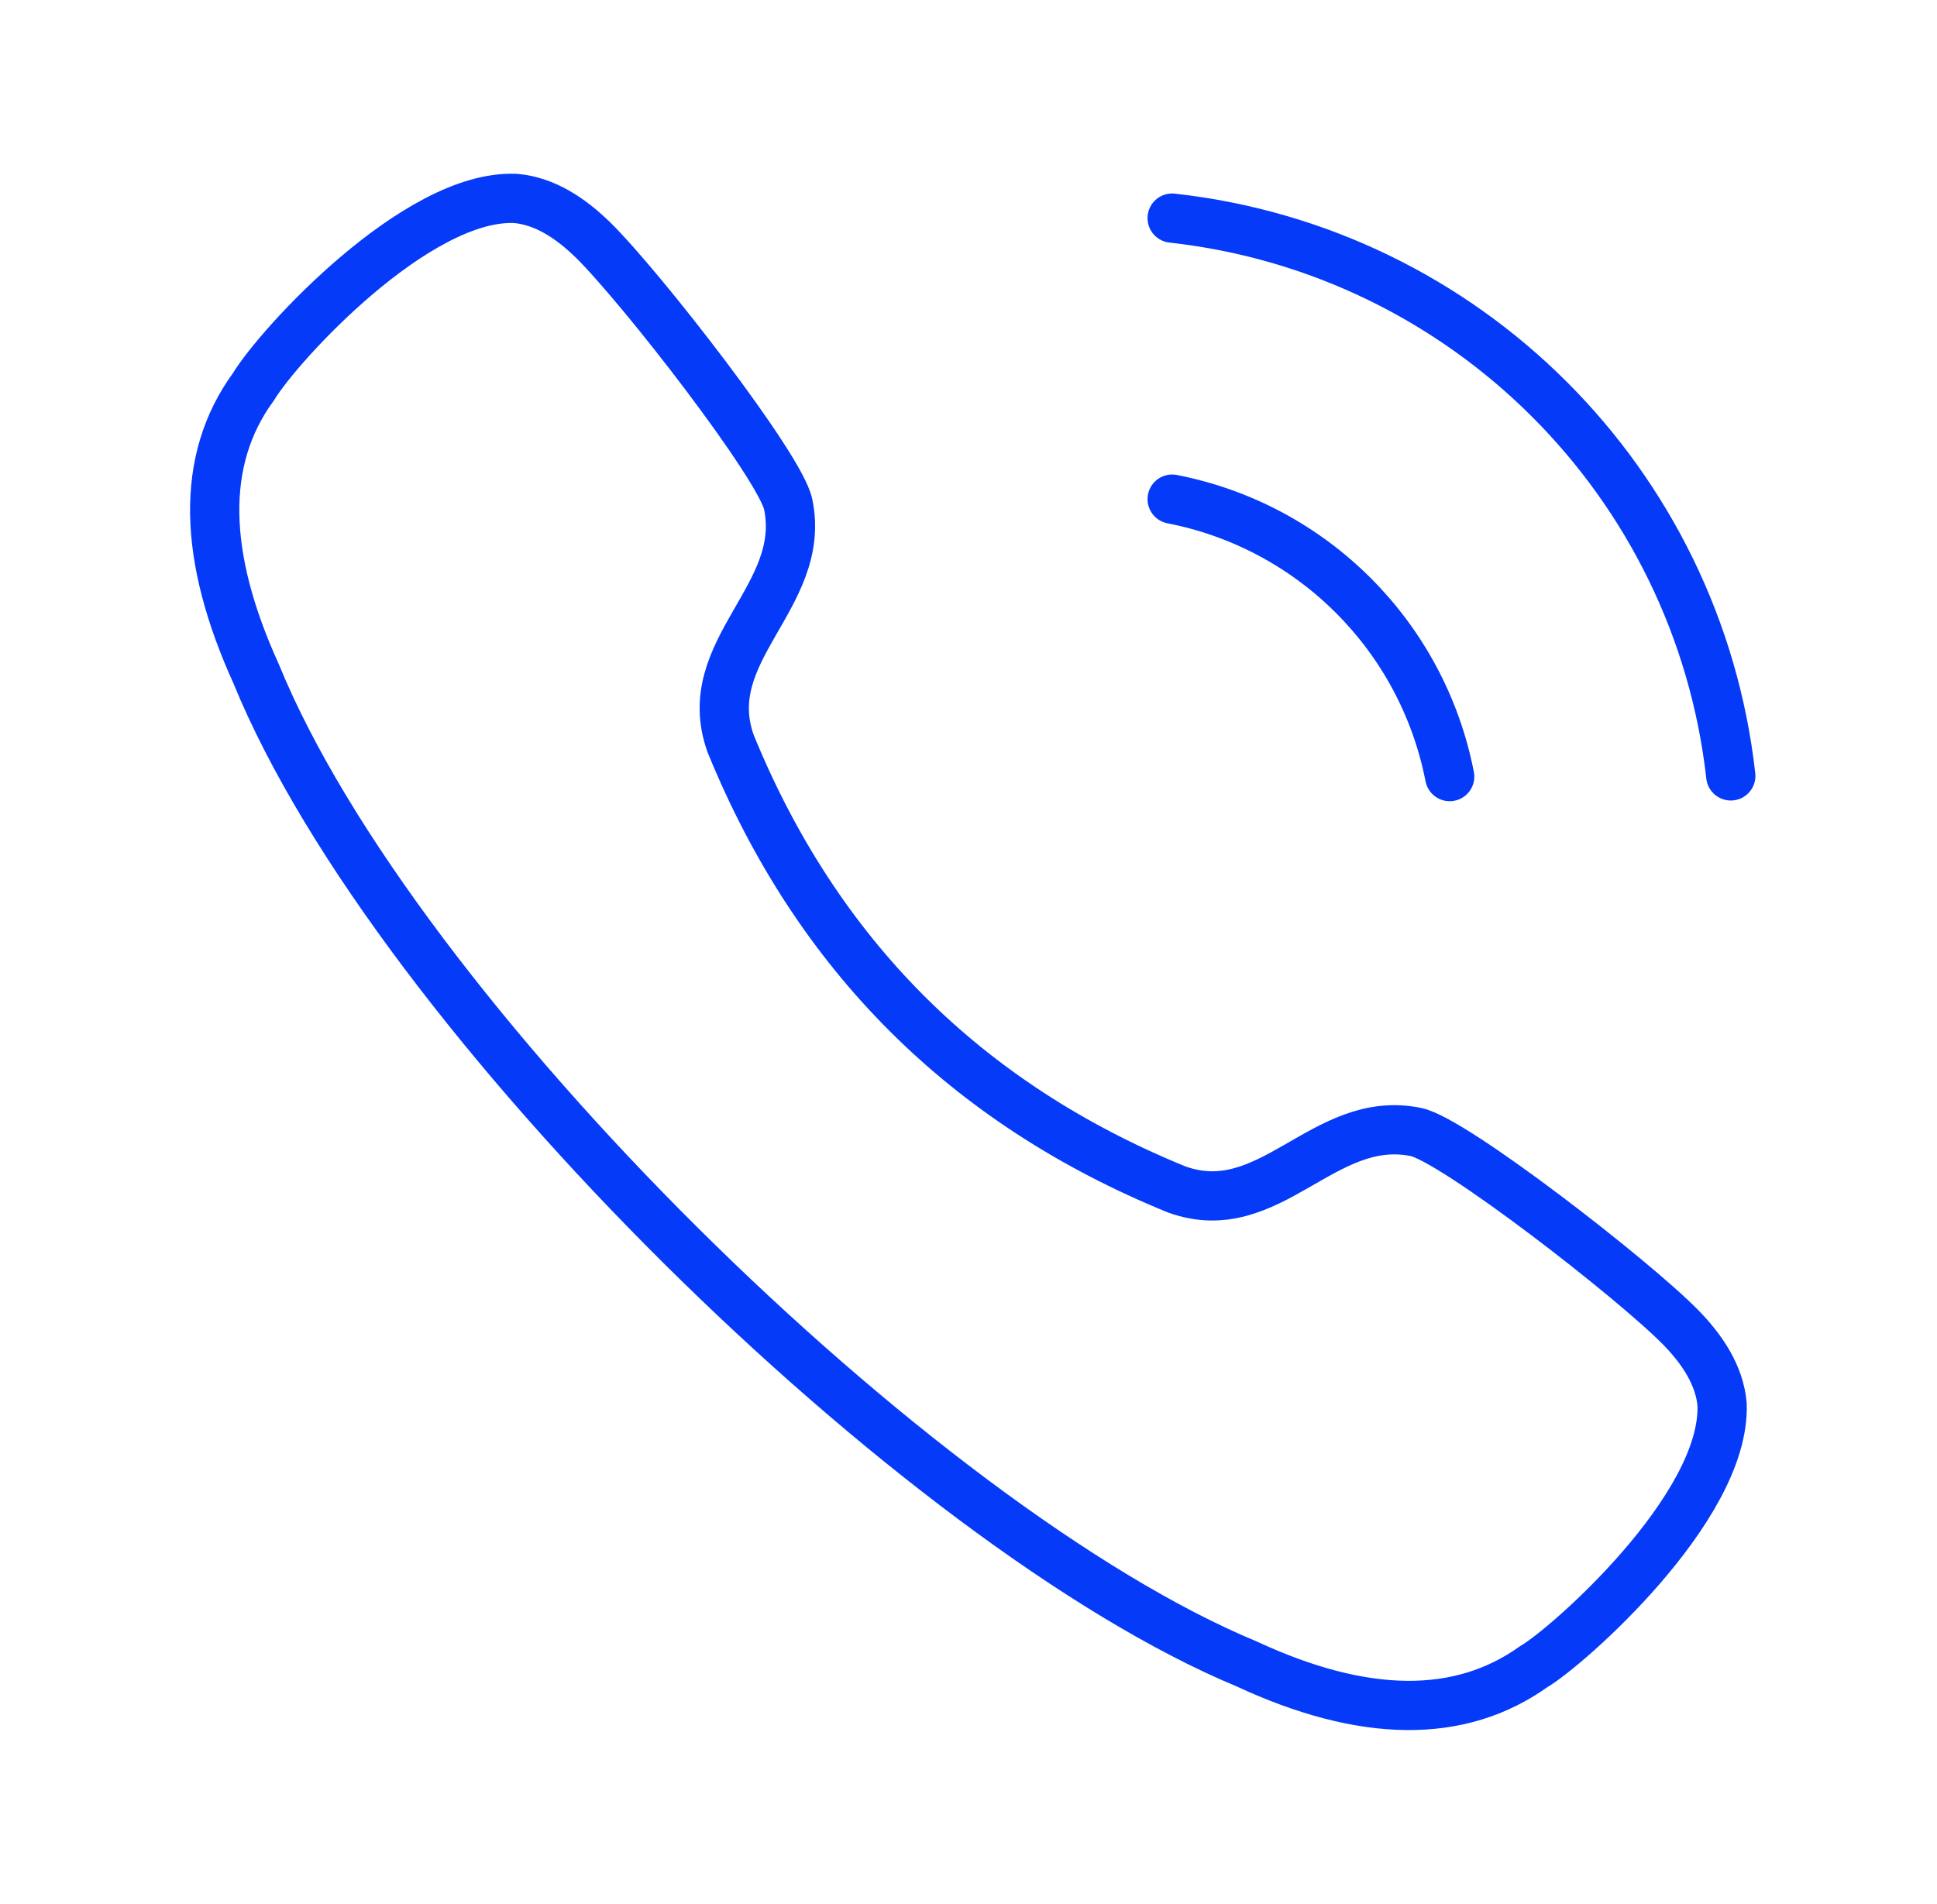 <svg width="59" height="58" viewBox="0 0 59 58" fill="none" xmlns="http://www.w3.org/2000/svg">
<g id="Calling 1">
<path id="Vector" fill-rule="evenodd" clip-rule="evenodd" d="M7.723 11.779C8.488 10.511 12.702 5.907 15.705 6.046C16.604 6.123 17.398 6.664 18.043 7.294H18.046C19.525 8.744 23.769 14.214 24.008 15.365C24.596 18.189 21.228 19.817 22.258 22.664C24.884 29.089 29.409 33.614 35.837 36.237C38.681 37.269 40.309 33.904 43.134 34.49C44.285 34.73 49.758 38.972 51.205 40.453C51.833 41.096 52.379 41.893 52.454 42.791C52.565 45.955 47.676 50.227 46.723 50.773C44.474 52.383 41.54 52.354 37.964 50.691C27.984 46.539 12.034 30.891 7.805 20.535C6.187 16.978 6.078 14.025 7.723 11.779Z" stroke="#053AF9" stroke-width="1.5" stroke-linecap="round" stroke-linejoin="round"/>
<path id="Vector_2" d="M35.703 6.645C44.65 7.638 51.714 14.694 52.719 23.639" stroke="#053AF9" stroke-width="1.5" stroke-linecap="round" stroke-linejoin="round"/>
<path id="Vector_3" d="M35.703 15.207C39.981 16.041 43.323 19.383 44.157 23.66" stroke="#053AF9" stroke-width="1.5" stroke-linecap="round" stroke-linejoin="round"/>
</g>
</svg>
